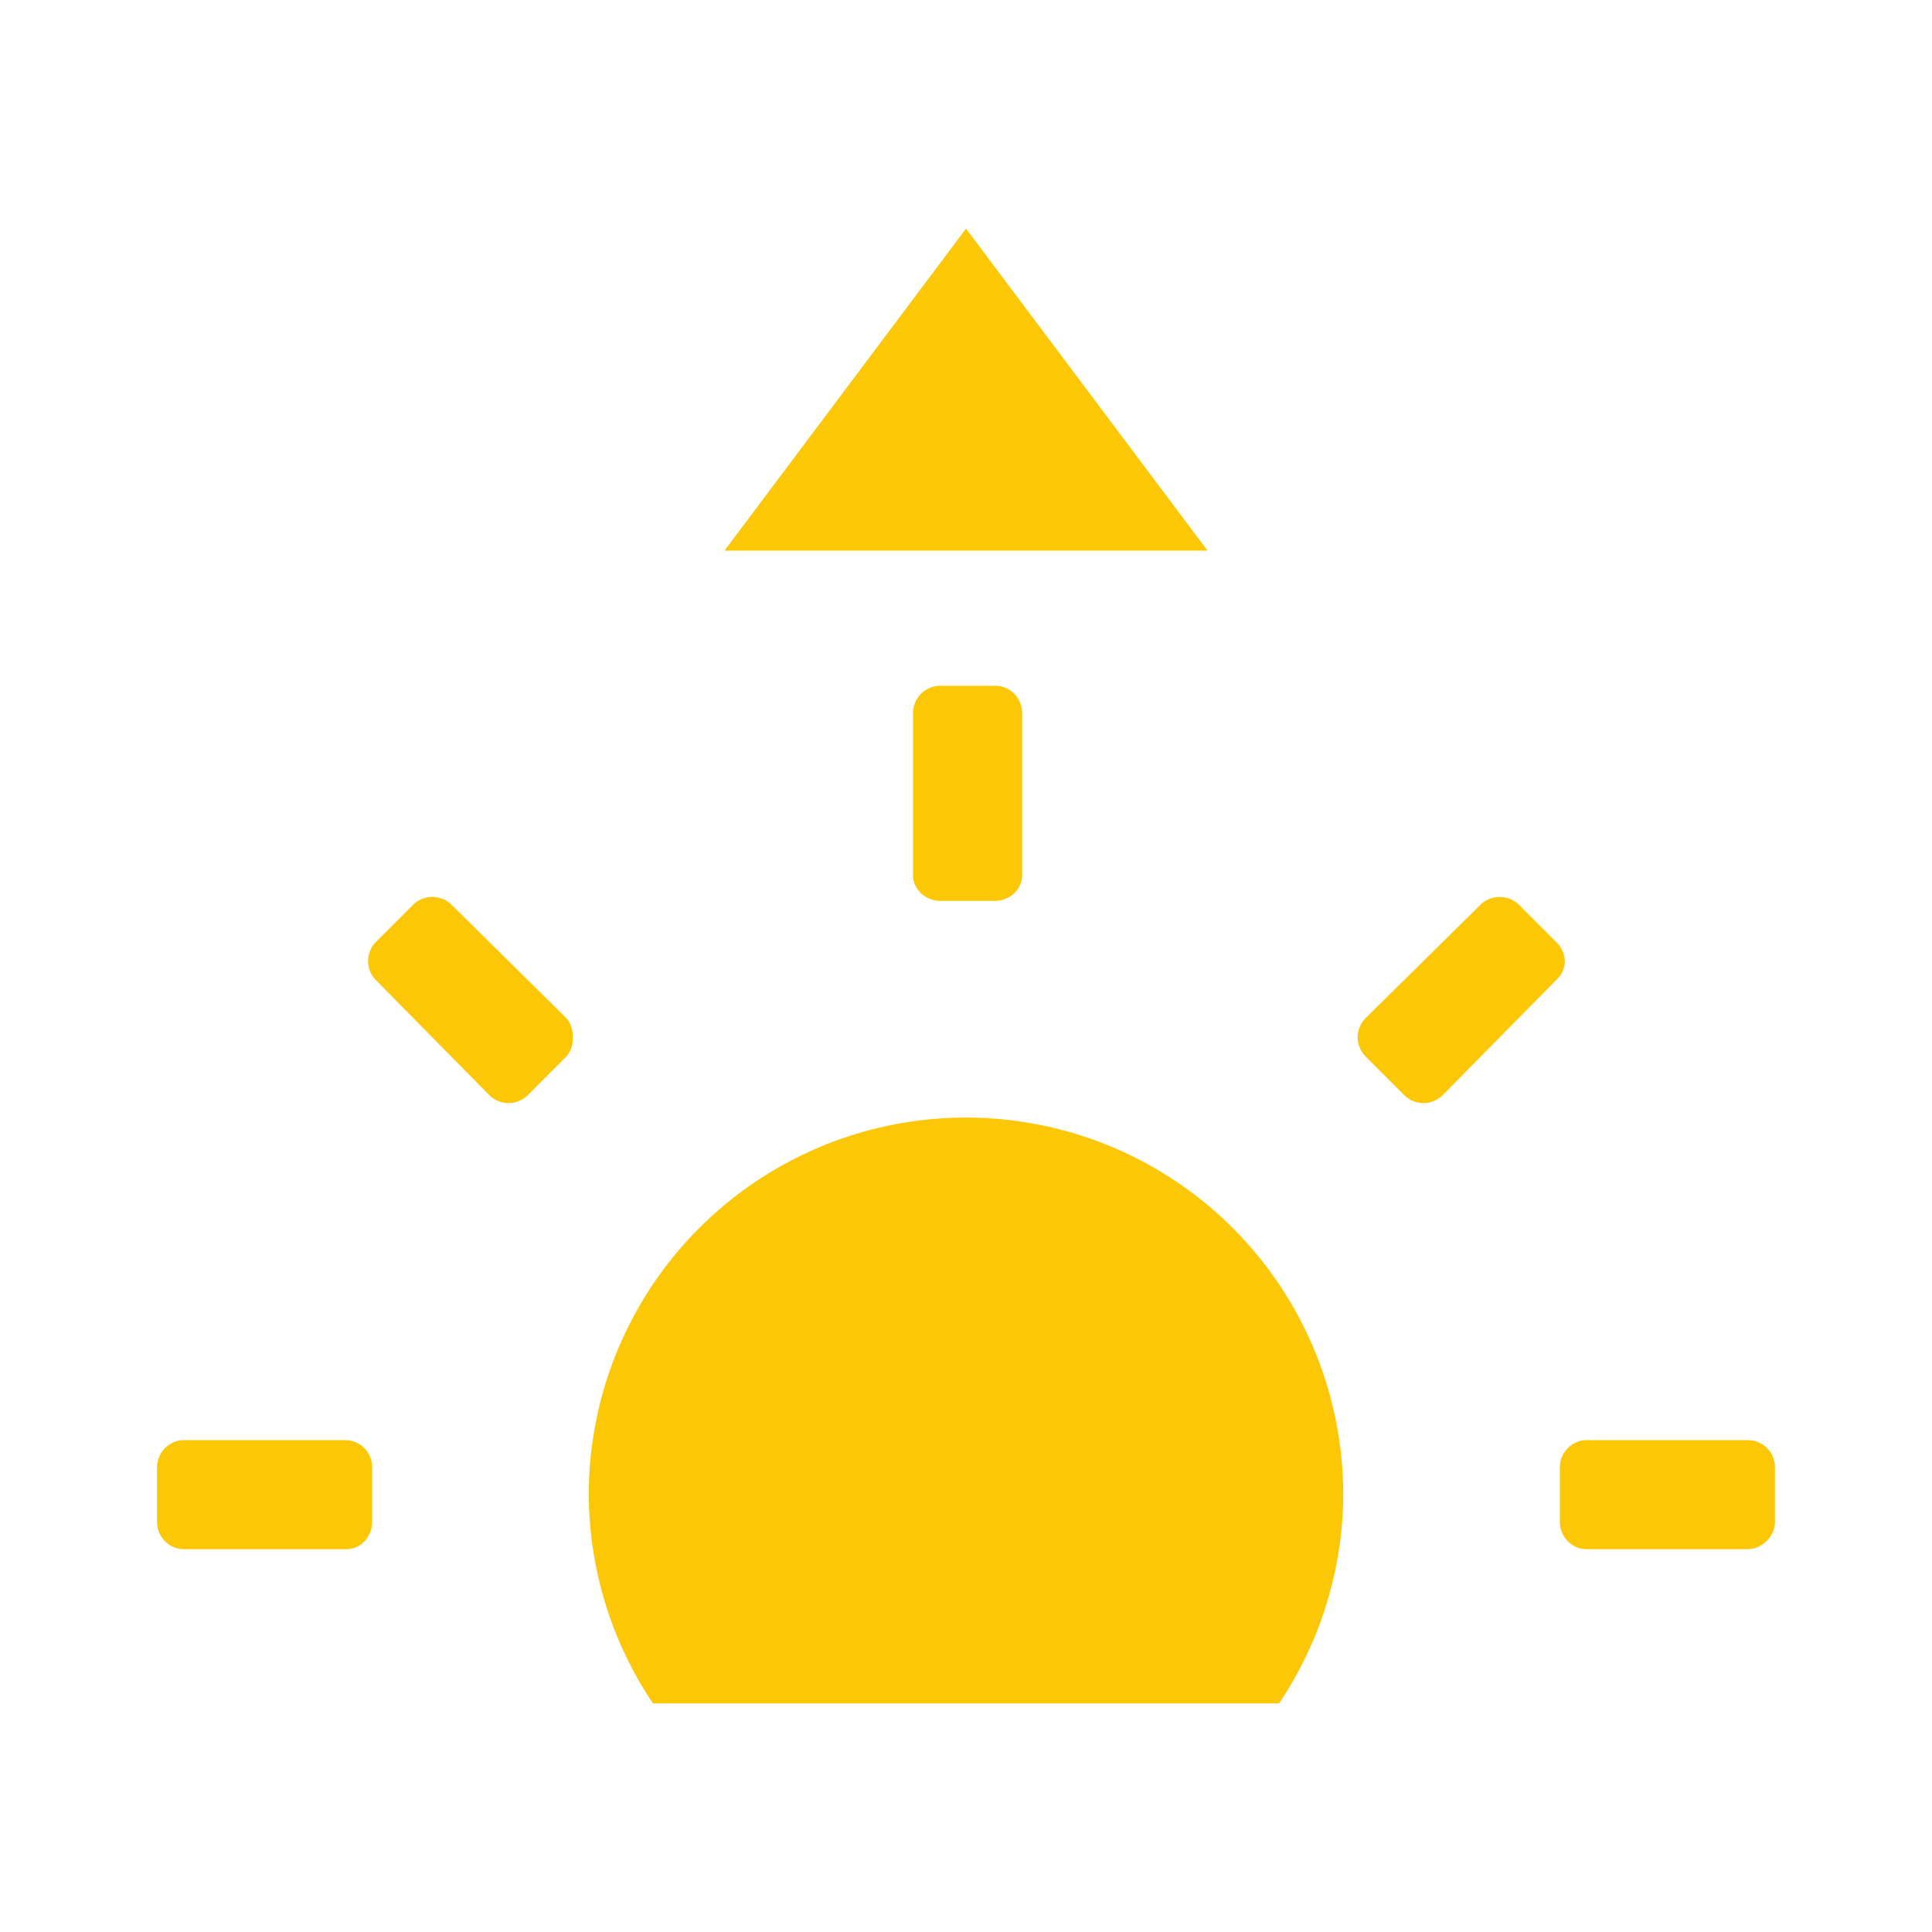 <?xml version="1.0" encoding="UTF-8" standalone="no"?>
<svg
   xmlns:dc="http://purl.org/dc/elements/1.1/"
   xmlns:cc="http://creativecommons.org/ns#"
   xmlns:rdf="http://www.w3.org/1999/02/22-rdf-syntax-ns#"
   xmlns:svg="http://www.w3.org/2000/svg"
   xmlns="http://www.w3.org/2000/svg"
   xmlns:sodipodi="http://sodipodi.sourceforge.net/DTD/sodipodi-0.dtd"
   xmlns:inkscape="http://www.inkscape.org/namespaces/inkscape"
   width="24"
   height="24"
   id="svg9"
   version="1.1"
   sodipodi:docname="daytime-sunrise-symbolic.svg"
   inkscape:version="0.92.4 (5da689c313, 2019-01-14)">
  <sodipodi:namedview
     pagecolor="#ffffff"
     bordercolor="#666666"
     borderopacity="1"
     objecttolerance="10"
     gridtolerance="10"
     guidetolerance="10"
     inkscape:pageopacity="0"
     inkscape:pageshadow="2"
     inkscape:window-width="862"
     inkscape:window-height="480"
     id="namedview6"
     showgrid="false"
     inkscape:zoom="9.8333333"
     inkscape:cx="1.0677966"
     inkscape:cy="12"
     inkscape:window-x="0"
     inkscape:window-y="25"
     inkscape:window-maximized="0"
     inkscape:current-layer="svg9" />
  <defs
     id="defs3">
    <style
       id="current-color-scheme" />
  </defs>
  <path
     d="m 12,2.84 -3,4 h 6 z m -0.344,5.68 a 0.339,0.339 0 0 0 -0.314,0.34 v 2.013 c 0,0.18 0.16,0.318 0.34,0.318 h 0.677 c 0.18,0 0.338,-0.139 0.338,-0.318 V 8.859 c 0,-0.18 -0.138,-0.34 -0.338,-0.34 h -0.677 a 0.339,0.339 0 0 0 -0.026,0 z m -6.3,2.623 A 0.339,0.339 0 0 0 5.141,11.23 l -0.479,0.479 a 0.339,0.339 0 0 0 0,0.459 l 1.416,1.436 a 0.339,0.339 0 0 0 0.479,0 l 0.478,-0.479 a 0.339,0.339 0 0 0 0.08,-0.2 0.339,0.339 0 0 0 0,-0.038 0.339,0.339 0 0 0 -0.08,-0.24 L 5.6,11.23 A 0.339,0.339 0 0 0 5.355,11.143 Z m 13.26,0 A 0.339,0.339 0 0 0 18.4,11.23 l -1.435,1.416 a 0.339,0.339 0 0 0 0,0.479 l 0.478,0.479 a 0.339,0.339 0 0 0 0.479,0 l 1.416,-1.436 a 0.319,0.319 0 0 0 0.1,-0.2 0.319,0.319 0 0 0 0,-0.038 0.339,0.339 0 0 0 -0.1,-0.221 L 18.859,11.23 A 0.339,0.339 0 0 0 18.615,11.143 Z M 12,13.883 a 4.685,4.685 0 0 0 -4.686,4.685 4.685,4.685 0 0 0 0.797,2.592 h 7.778 A 4.685,4.685 0 0 0 16.686,18.568 4.685,4.685 0 0 0 12,13.883 Z M 2.266,17.89 a 0.339,0.339 0 0 0 -0.315,0.338 v 0.677 c 0,0.18 0.14,0.34 0.34,0.34 h 2.014 c 0.18,0 0.318,-0.16 0.318,-0.34 v -0.677 c 0,-0.18 -0.14,-0.338 -0.34,-0.338 H 2.291 a 0.339,0.339 0 0 0 -0.025,0 z m 17.425,0 a 0.339,0.339 0 0 0 -0.314,0.338 v 0.677 c 0,0.18 0.14,0.34 0.34,0.34 h 1.992 c 0.18,0 0.34,-0.16 0.34,-0.34 v -0.677 c 0,-0.18 -0.14,-0.338 -0.34,-0.338 h -2.014 a 0.339,0.339 0 0 0 -0.004,0 z"
     id="path6"
     inkscape:connector-curvature="0"
     style="fill:#fbc707" />
</svg>
